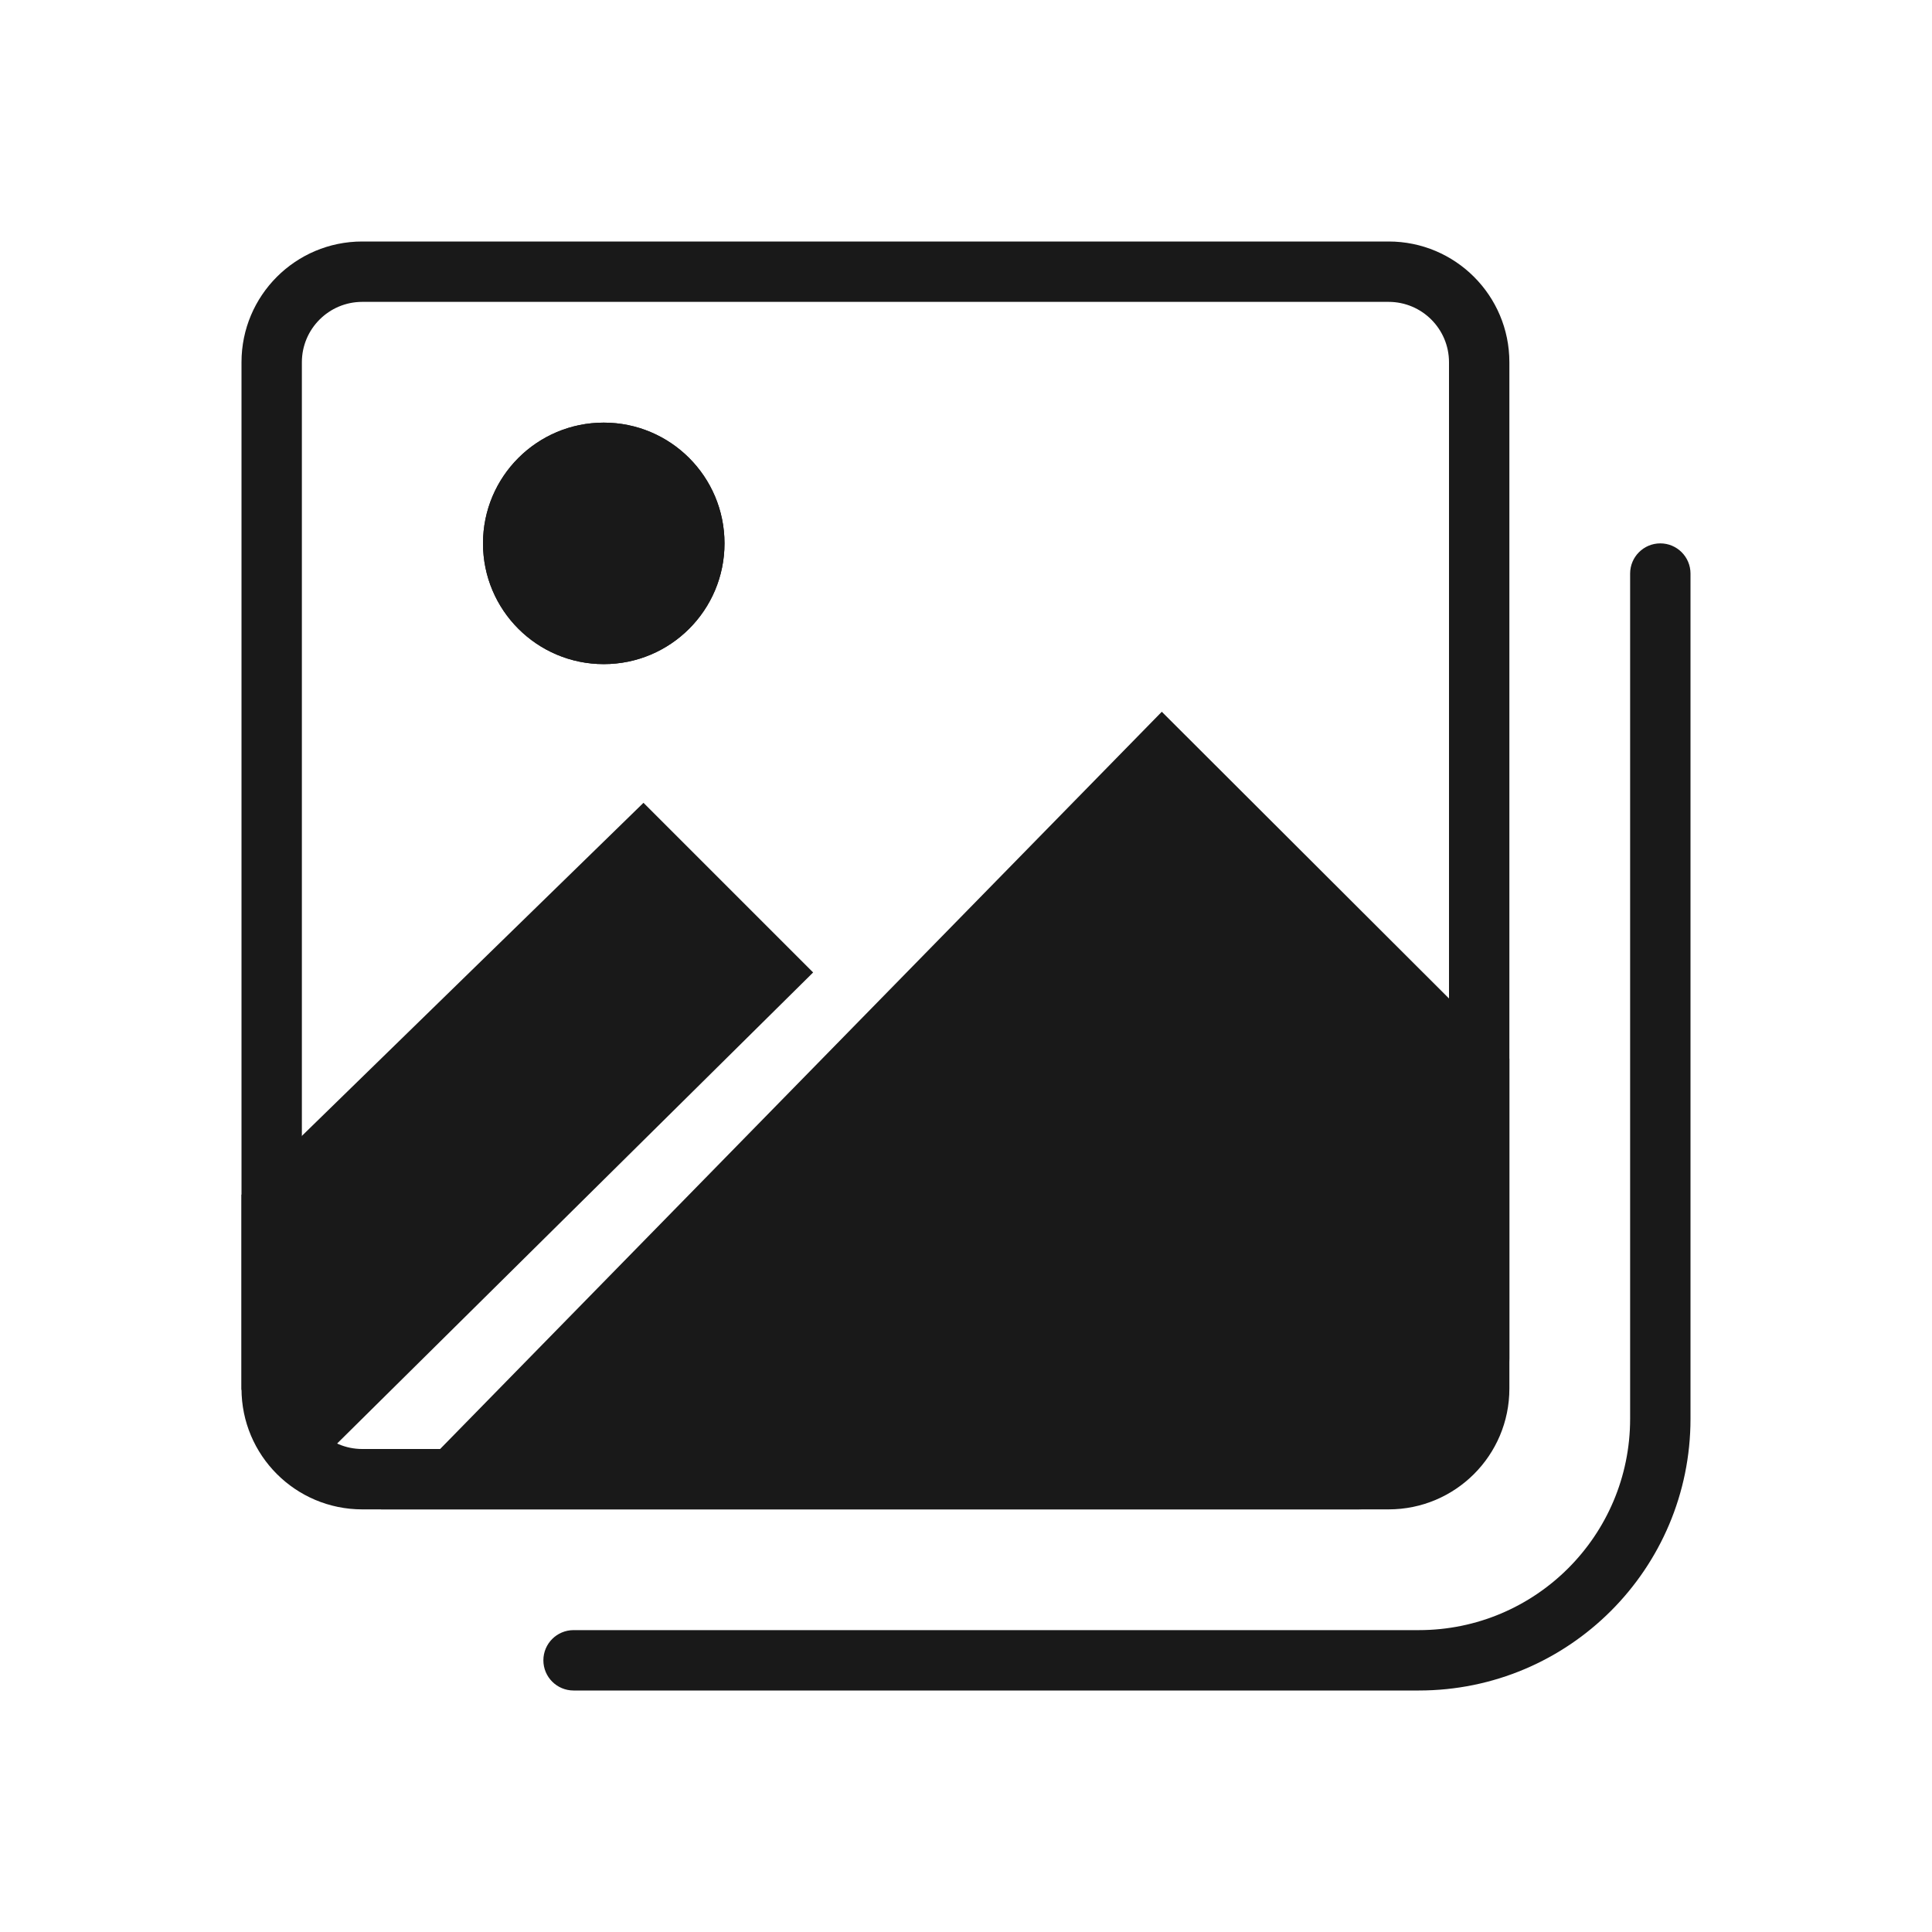 <svg width="32" height="32" viewBox="0 0 32 32" fill="none" xmlns="http://www.w3.org/2000/svg">
<g opacity="0.9">
<path fill-rule="evenodd" clip-rule="evenodd" d="M27.5 9C27.776 9 28 9.224 28 9.5V23.5C28 25.985 25.985 28 23.5 28H9.5C9.224 28 9 27.776 9 27.5C9 27.224 9.224 27 9.5 27H23.5C25.433 27 27 25.433 27 23.5V9.5C27 9.224 27.224 9 27.5 9Z" fill="black"/>
<path fill-rule="evenodd" clip-rule="evenodd" d="M23 5H6C5.448 5 5 5.448 5 6V23C5 23.552 5.448 24 6 24H23C23.552 24 24 23.552 24 23V6C24 5.448 23.552 5 23 5ZM6 4C4.895 4 4 4.895 4 6V23C4 24.105 4.895 25 6 25H23C24.105 25 25 24.105 25 23V6C25 4.895 24.105 4 23 4H6Z" fill="black"/>
<path d="M19.247 12.5L24.5 17.744V22.5C24.5 23.605 23.605 24.5 22.5 24.5H7.5L19.247 12.5Z" fill="black"/>
<path fill-rule="evenodd" clip-rule="evenodd" d="M19.243 11.789L25 17.536V22.5C25 23.881 23.881 25 22.5 25H6.311L19.243 11.789ZM19.251 13.211L8.689 24H22.5C23.328 24 24 23.328 24 22.5V17.951L19.251 13.211Z" fill="black"/>
<path d="M10.654 14L12.759 16.105L4.854 23.928L4.5 22.926V20L10.654 14Z" fill="black"/>
<path fill-rule="evenodd" clip-rule="evenodd" d="M10.658 13.297L13.468 16.107L5.206 24.283C5.084 24.404 4.91 24.454 4.743 24.415C4.576 24.377 4.44 24.256 4.383 24.095L4 23.012V19.789L10.658 13.297ZM5 20.211V22.84L5.063 23.018L12.05 16.103L10.649 14.703L5 20.211Z" fill="black"/>
<path d="M12 9C12 10.105 11.105 11 10 11C8.895 11 8 10.105 8 9C8 7.895 8.895 7 10 7C11.105 7 12 7.895 12 9Z" fill="black"/>
<path fill-rule="evenodd" clip-rule="evenodd" d="M10 10C10.552 10 11 9.552 11 9C11 8.448 10.552 8 10 8C9.448 8 9 8.448 9 9C9 9.552 9.448 10 10 10ZM10 11C11.105 11 12 10.105 12 9C12 7.895 11.105 7 10 7C8.895 7 8 7.895 8 9C8 10.105 8.895 11 10 11Z" fill="black"/>
</g>
</svg>

